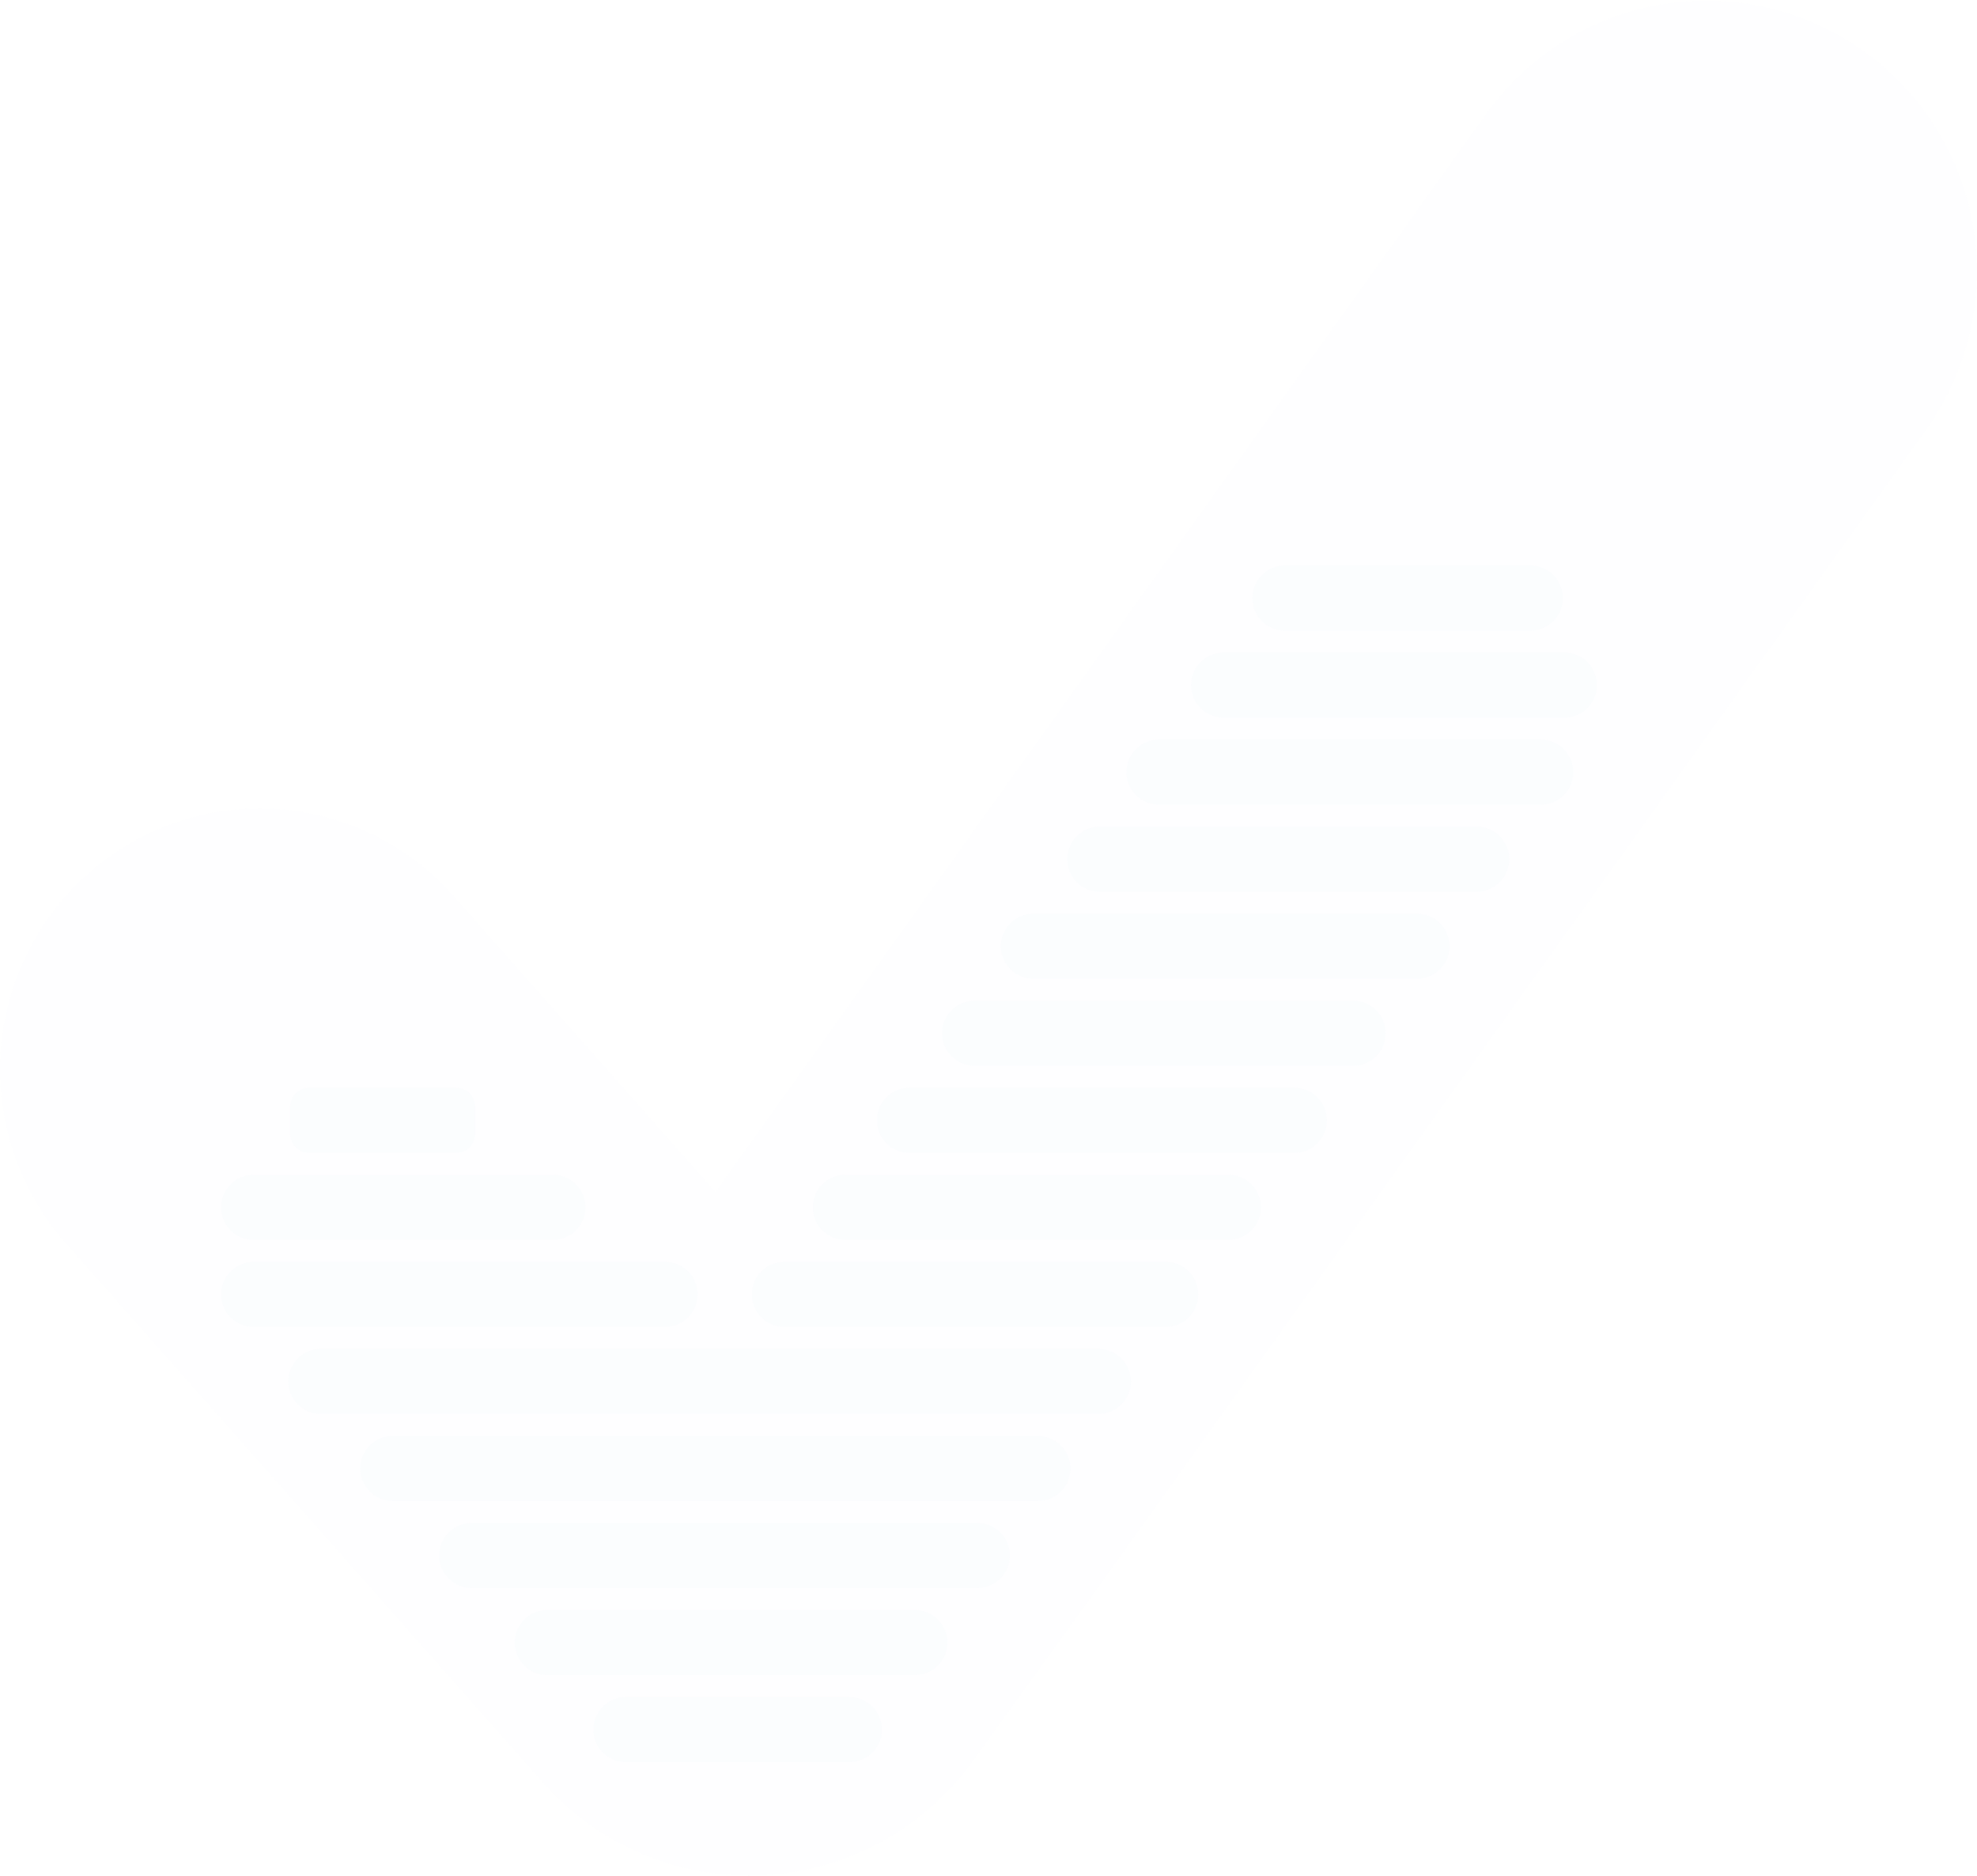 <svg xmlns="http://www.w3.org/2000/svg" xmlns:xlink="http://www.w3.org/1999/xlink" width="796.251" height="755.343" viewBox="0 0 796.251 755.343">
  <defs>
    <linearGradient id="linear-gradient" x1="-21.23" y1="24.628" x2="-21.208" y2="24.628" gradientUnits="objectBoundingBox">
      <stop offset="0" stop-color="#306db5"/>
      <stop offset="1" stop-color="#7cb6dd"/>
    </linearGradient>
    <clipPath id="clip-path">
      <path id="Rectangle_9425" data-name="Rectangle 9425" d="M7.632,0h59.3a7.634,7.634,0,0,1,7.634,7.634V18.617a7.634,7.634,0,0,1-7.634,7.634H7.634A7.634,7.634,0,0,1,0,18.617V7.632A7.632,7.632,0,0,1,7.632,0Z" fill="url(#linear-gradient)"/>
    </clipPath>
    <clipPath id="clip-path-2">
      <path id="Path_8209" data-name="Path 8209" d="M1127.087,372.15a13.126,13.126,0,1,0,0,26.251h155.023a13.126,13.126,0,0,0,0-26.251Z" transform="translate(-1113.961 -372.15)" fill="url(#linear-gradient)"/>
    </clipPath>
    <clipPath id="clip-path-3">
      <path id="Path_8210" data-name="Path 8210" d="M1143.087,350.689a13.124,13.124,0,1,0,0,26.248h152.468a13.124,13.124,0,0,0,0-26.248Z" transform="translate(-1129.963 -350.689)" fill="url(#linear-gradient)"/>
    </clipPath>
    <clipPath id="clip-path-4">
      <path id="Path_8211" data-name="Path 8211" d="M1157.6,329.227a13.124,13.124,0,1,0,0,26.249h154.481a13.124,13.124,0,0,0,0-26.249Z" transform="translate(-1144.474 -329.227)" fill="url(#linear-gradient)"/>
    </clipPath>
    <clipPath id="clip-path-5">
      <path id="Path_8212" data-name="Path 8212" d="M1173.974,307.764a13.125,13.125,0,0,0,0,26.251h151.785a13.125,13.125,0,1,0,0-26.251Z" transform="translate(-1160.849 -307.764)" fill="url(#linear-gradient)"/>
    </clipPath>
    <clipPath id="clip-path-6">
      <path id="Path_8213" data-name="Path 8213" d="M1188.484,286.3a13.125,13.125,0,0,0,0,26.249h153.753a13.125,13.125,0,1,0,0-26.249Z" transform="translate(-1175.361 -286.303)" fill="url(#linear-gradient)"/>
    </clipPath>
    <clipPath id="clip-path-7">
      <path id="Path_8214" data-name="Path 8214" d="M1204.487,264.841a13.124,13.124,0,0,0,0,26.249h137.256a13.124,13.124,0,1,0,0-26.249Z" transform="translate(-1191.363 -264.841)" fill="url(#linear-gradient)"/>
    </clipPath>
    <clipPath id="clip-path-8">
      <path id="Path_8215" data-name="Path 8215" d="M1219.626,243.378a13.125,13.125,0,0,0,0,26.251h98.826a13.125,13.125,0,0,0,0-26.251Z" transform="translate(-1206.501 -243.378)" fill="url(#linear-gradient)"/>
    </clipPath>
    <clipPath id="clip-path-9">
      <path id="Path_8216" data-name="Path 8216" d="M965.366,393.613a13.125,13.125,0,1,0,0,26.249h120.548a13.125,13.125,0,0,0,0-26.249Z" transform="translate(-952.241 -393.613)" fill="url(#linear-gradient)"/>
    </clipPath>
    <clipPath id="clip-path-10">
      <path id="Path_8217" data-name="Path 8217" d="M1111.272,393.613a13.125,13.125,0,1,0,0,26.249h154.291a13.125,13.125,0,0,0,0-26.249Z" transform="translate(-1098.147 -393.613)" fill="url(#linear-gradient)"/>
    </clipPath>
    <clipPath id="clip-path-11">
      <path id="Path_8218" data-name="Path 8218" d="M965.366,415.075a13.124,13.124,0,1,0,0,26.247h165.7a13.124,13.124,0,0,0,0-26.247Z" transform="translate(-952.241 -415.075)" fill="url(#linear-gradient)"/>
    </clipPath>
    <clipPath id="clip-path-12">
      <path id="Path_8219" data-name="Path 8219" d="M1096.243,415.075a13.124,13.124,0,1,0,0,26.247h153.6a13.124,13.124,0,0,0,0-26.247Z" transform="translate(-1083.12 -415.075)" fill="url(#linear-gradient)"/>
    </clipPath>
    <clipPath id="clip-path-13">
      <path id="Path_8220" data-name="Path 8220" d="M981.863,436.536a13.125,13.125,0,1,0,0,26.251h313.161a13.125,13.125,0,0,0,0-26.251Z" transform="translate(-968.737 -436.536)" fill="url(#linear-gradient)"/>
    </clipPath>
    <clipPath id="clip-path-14">
      <path id="Path_8221" data-name="Path 8221" d="M999.541,458a13.125,13.125,0,0,0,0,26.249h260.041a13.125,13.125,0,0,0,0-26.249Z" transform="translate(-986.417 -457.999)" fill="url(#linear-gradient)"/>
    </clipPath>
    <clipPath id="clip-path-15">
      <path id="Path_8222" data-name="Path 8222" d="M1019.077,479.46a13.124,13.124,0,1,0,0,26.249h203.635a13.124,13.124,0,0,0,0-26.249Z" transform="translate(-1005.953 -479.46)" fill="url(#linear-gradient)"/>
    </clipPath>
    <clipPath id="clip-path-16">
      <path id="Path_8223" data-name="Path 8223" d="M1037.636,500.922a13.126,13.126,0,0,0,0,26.251h148.277a13.126,13.126,0,0,0,0-26.251Z" transform="translate(-1024.511 -500.922)" fill="url(#linear-gradient)"/>
    </clipPath>
    <clipPath id="clip-path-17">
      <path id="Path_8224" data-name="Path 8224" d="M1057.035,522.385a13.125,13.125,0,0,0,0,26.249h90a13.125,13.125,0,1,0,0-26.249Z" transform="translate(-1043.911 -522.385)" fill="url(#linear-gradient)"/>
    </clipPath>
  </defs>
  <g id="Group_4793" data-name="Group 4793" transform="translate(255.852 156.91)">
    <g id="Group_3306" data-name="Group 3306" transform="translate(-255.852 -156.91)" opacity="0.01">
      <g id="Group_3305" data-name="Group 3305" transform="translate(0 0)">
        <g id="Group_3301" data-name="Group 3301" transform="translate(0 325.574)">
          <path id="Path_5054" data-name="Path 5054" d="M310.978,378.782l98.091-87.691L182.7,35.257A104.184,104.184,0,0,0,35.057,26.6h0a105.575,105.575,0,0,0-8.608,148.467l174.6,197.316a77.6,77.6,0,0,0,109.93,6.4Z" transform="translate(0 0)" fill="#7eb7db"/>
        </g>
        <g id="Group_3302" data-name="Group 3302" transform="translate(26.872 448.009)" opacity="0.35">
          <path id="Rectangle_9163" data-name="Rectangle 9163" d="M0,0H320.2V208.795H0Z" fill="none" opacity="0.35"/>
        </g>
        <g id="Group_3303" data-name="Group 3303" transform="translate(89.425)">
          <path id="Path_5057" data-name="Path 5057" d="M706.826,109.3A110.522,110.522,0,0,1,686.39,173L351.842,640.67l-49.87,69.115a110.994,110.994,0,0,1-171.746,9.244L91.587,675.14,73.569,654.787c-4.087-4.677-8.261-9.331-12.446-14.008l-8.359-9.528h-.1c-3.166-3.641-6.407-7.293-9.562-10.9Q30.3,605.927,17.476,591.4c-.64-.643-1.2-1.308-1.865-2.06L0,571.685H.64a179.462,179.462,0,0,0,28.512,2.9,154.978,154.978,0,0,0,23.406-1.09,173.835,173.835,0,0,0,30.648-6.345,181.649,181.649,0,0,0,31.44-12.984,184.1,184.1,0,0,0,18.68-10.9A241.6,241.6,0,0,0,170.294,513.2a16.2,16.2,0,0,1,1.2-1.21,285.275,285.275,0,0,0,26.095-30.35c2.6-3.543,4.727-6.541,6.234-8.787l13.107-18.3,276.9-387.36.921-1.308,14.668-20.451a109.007,109.007,0,0,1,197.375,63.98Z" transform="translate(0 0)" fill="#7eb7db"/>
        </g>
      </g>
    </g>
    <g id="Group_4792" data-name="Group 4792" transform="translate(-166.713 70.804)" opacity="0.02">
      <g id="Group_4337" data-name="Group 4337" transform="translate(27.707 210.314)">
        <g id="Group_4336" data-name="Group 4336" transform="translate(0 0)" clip-path="url(#clip-path)">
          <rect id="Rectangle_9424" data-name="Rectangle 9424" width="74.562" height="26.251" transform="translate(0)" fill="url(#linear-gradient)"/>
        </g>
      </g>
      <g id="Group_4339" data-name="Group 4339" transform="translate(264.126 210.314)">
        <g id="Group_4338" data-name="Group 4338" transform="translate(0 0)" clip-path="url(#clip-path-2)">
          <rect id="Rectangle_9426" data-name="Rectangle 9426" width="181.27" height="26.251" fill="url(#linear-gradient)"/>
        </g>
      </g>
      <g id="Group_4341" data-name="Group 4341" transform="translate(290.26 175.263)">
        <g id="Group_4340" data-name="Group 4340" transform="translate(0 0)" clip-path="url(#clip-path-3)">
          <rect id="Rectangle_9427" data-name="Rectangle 9427" width="178.716" height="26.248" fill="url(#linear-gradient)"/>
        </g>
      </g>
      <g id="Group_4343" data-name="Group 4343" transform="translate(313.962 140.211)">
        <g id="Group_4342" data-name="Group 4342" transform="translate(0 0)" clip-path="url(#clip-path-4)">
          <rect id="Rectangle_9428" data-name="Rectangle 9428" width="180.732" height="26.249" transform="translate(0)" fill="url(#linear-gradient)"/>
        </g>
      </g>
      <g id="Group_4345" data-name="Group 4345" transform="translate(340.704 105.157)">
        <g id="Group_4344" data-name="Group 4344" transform="translate(0 0)" clip-path="url(#clip-path-5)">
          <rect id="Rectangle_9429" data-name="Rectangle 9429" width="178.035" height="26.251" fill="url(#linear-gradient)"/>
        </g>
      </g>
      <g id="Group_4347" data-name="Group 4347" transform="translate(364.405 70.106)">
        <g id="Group_4346" data-name="Group 4346" transform="translate(0)" clip-path="url(#clip-path-6)">
          <rect id="Rectangle_9430" data-name="Rectangle 9430" width="180" height="26.249" transform="translate(0 0)" fill="url(#linear-gradient)"/>
        </g>
      </g>
      <g id="Group_4349" data-name="Group 4349" transform="translate(390.54 35.054)">
        <g id="Group_4348" data-name="Group 4348" transform="translate(0)" clip-path="url(#clip-path-7)">
          <rect id="Rectangle_9431" data-name="Rectangle 9431" width="163.504" height="26.249" transform="translate(0 0)" fill="url(#linear-gradient)"/>
        </g>
      </g>
      <g id="Group_4351" data-name="Group 4351" transform="translate(415.264 0)">
        <g id="Group_4350" data-name="Group 4350" transform="translate(0)" clip-path="url(#clip-path-8)">
          <rect id="Rectangle_9432" data-name="Rectangle 9432" width="125.076" height="26.251" transform="translate(0 0)" fill="url(#linear-gradient)"/>
        </g>
      </g>
      <g id="Group_4353" data-name="Group 4353" transform="translate(0 245.368)">
        <g id="Group_4352" data-name="Group 4352" transform="translate(0)" clip-path="url(#clip-path-9)">
          <rect id="Rectangle_9433" data-name="Rectangle 9433" width="146.798" height="26.249" transform="translate(0 0)" fill="url(#linear-gradient)"/>
        </g>
      </g>
      <g id="Group_4355" data-name="Group 4355" transform="translate(238.297 245.368)">
        <g id="Group_4354" data-name="Group 4354" clip-path="url(#clip-path-10)">
          <rect id="Rectangle_9434" data-name="Rectangle 9434" width="180.54" height="26.249" transform="translate(0 0)" fill="url(#linear-gradient)"/>
        </g>
      </g>
      <g id="Group_4357" data-name="Group 4357" transform="translate(0 280.42)">
        <g id="Group_4356" data-name="Group 4356" transform="translate(0)" clip-path="url(#clip-path-11)">
          <rect id="Rectangle_9435" data-name="Rectangle 9435" width="191.953" height="26.248" transform="translate(0 0)" fill="url(#linear-gradient)"/>
        </g>
      </g>
      <g id="Group_4359" data-name="Group 4359" transform="translate(213.755 280.42)">
        <g id="Group_4358" data-name="Group 4358" transform="translate(0)" clip-path="url(#clip-path-12)">
          <rect id="Rectangle_9436" data-name="Rectangle 9436" width="179.851" height="26.248" transform="translate(0 0)" fill="url(#linear-gradient)"/>
        </g>
      </g>
      <g id="Group_4361" data-name="Group 4361" transform="translate(26.942 315.471)">
        <g id="Group_4360" data-name="Group 4360" transform="translate(0 0)" clip-path="url(#clip-path-13)">
          <rect id="Rectangle_9437" data-name="Rectangle 9437" width="339.411" height="26.251" transform="translate(0)" fill="url(#linear-gradient)"/>
        </g>
      </g>
      <g id="Group_4363" data-name="Group 4363" transform="translate(55.817 350.525)">
        <g id="Group_4362" data-name="Group 4362" transform="translate(0 0)" clip-path="url(#clip-path-14)">
          <rect id="Rectangle_9438" data-name="Rectangle 9438" width="286.287" height="26.249" transform="translate(0 0)" fill="url(#linear-gradient)"/>
        </g>
      </g>
      <g id="Group_4365" data-name="Group 4365" transform="translate(87.724 385.576)">
        <g id="Group_4364" data-name="Group 4364" transform="translate(0 0)" clip-path="url(#clip-path-15)">
          <rect id="Rectangle_9439" data-name="Rectangle 9439" width="229.884" height="26.249" transform="translate(0)" fill="url(#linear-gradient)"/>
        </g>
      </g>
      <g id="Group_4367" data-name="Group 4367" transform="translate(118.034 420.629)">
        <g id="Group_4366" data-name="Group 4366" transform="translate(0 0)" clip-path="url(#clip-path-16)">
          <rect id="Rectangle_9440" data-name="Rectangle 9440" width="174.527" height="26.251" transform="translate(0 0)" fill="url(#linear-gradient)"/>
        </g>
      </g>
      <g id="Group_4369" data-name="Group 4369" transform="translate(149.718 455.683)">
        <g id="Group_4368" data-name="Group 4368" transform="translate(0 0)" clip-path="url(#clip-path-17)">
          <rect id="Rectangle_9441" data-name="Rectangle 9441" width="116.245" height="26.249" fill="url(#linear-gradient)"/>
        </g>
      </g>
    </g>
  </g>
</svg>
